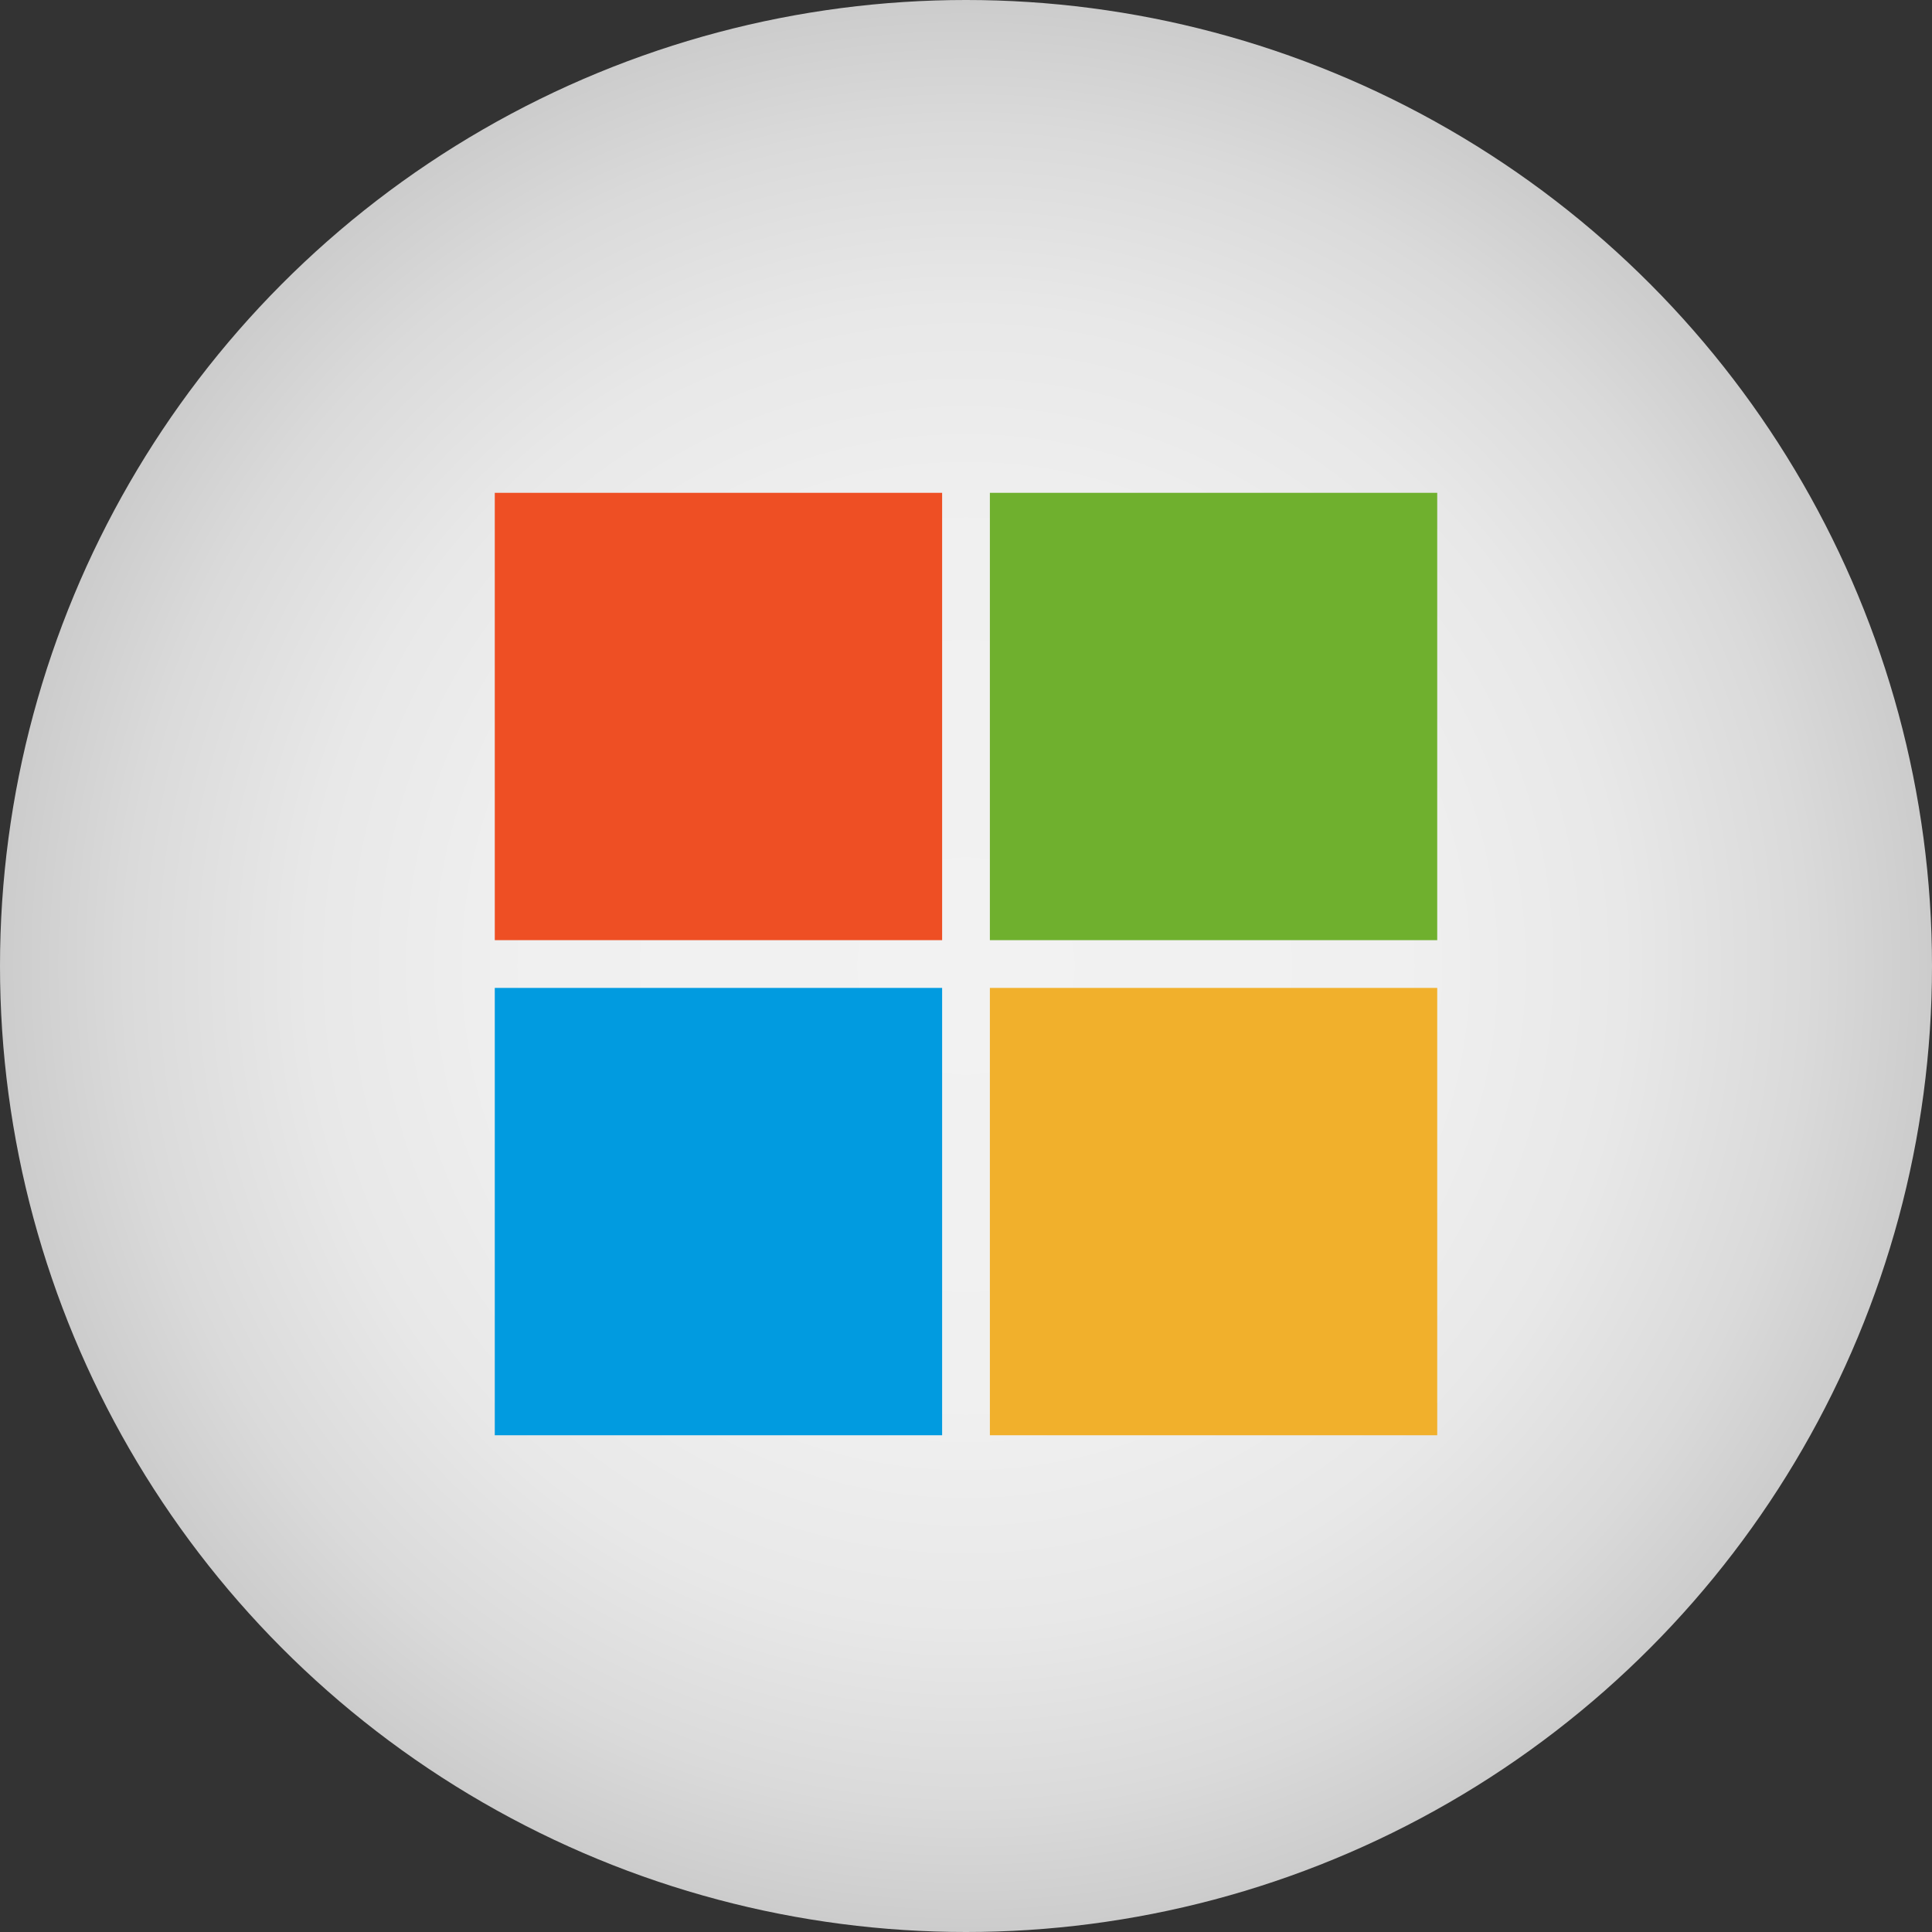 <svg xmlns="http://www.w3.org/2000/svg" xmlns:xlink="http://www.w3.org/1999/xlink" viewBox="0 0 492 492"><rect x="0" y="0" width="492" height="492" fill="#333333" stroke="none"/><defs><style>.cls-1{fill:url(#radial-gradient);}.cls-2{fill:#ee4f24;}.cls-3{fill:#6fb02e;}.cls-4{fill:#019be0;}.cls-5{fill:#f1b02c;}</style><radialGradient id="radial-gradient" cx="246" cy="246" r="246" gradientUnits="userSpaceOnUse"><stop offset="0" stop-color="#f2f2f2"/><stop offset="0.45" stop-color="#f0f0f0"/><stop offset="0.68" stop-color="#e8e8e8"/><stop offset="0.87" stop-color="#dadada"/><stop offset="1" stop-color="#ccc"/></radialGradient></defs><g id="Layer_2" data-name="Layer 2"><g id="Layer_1-2" data-name="Layer 1"><circle class="cls-1" cx="246" cy="246" r="246"/><rect class="cls-2" x="126" y="125.5" width="113.92" height="113.92"/><rect class="cls-3" x="252.08" y="125.5" width="113.92" height="113.92"/><rect class="cls-4" x="126" y="251.58" width="113.92" height="113.92"/><rect class="cls-5" x="252.08" y="251.58" width="113.92" height="113.92"/></g></g></svg>